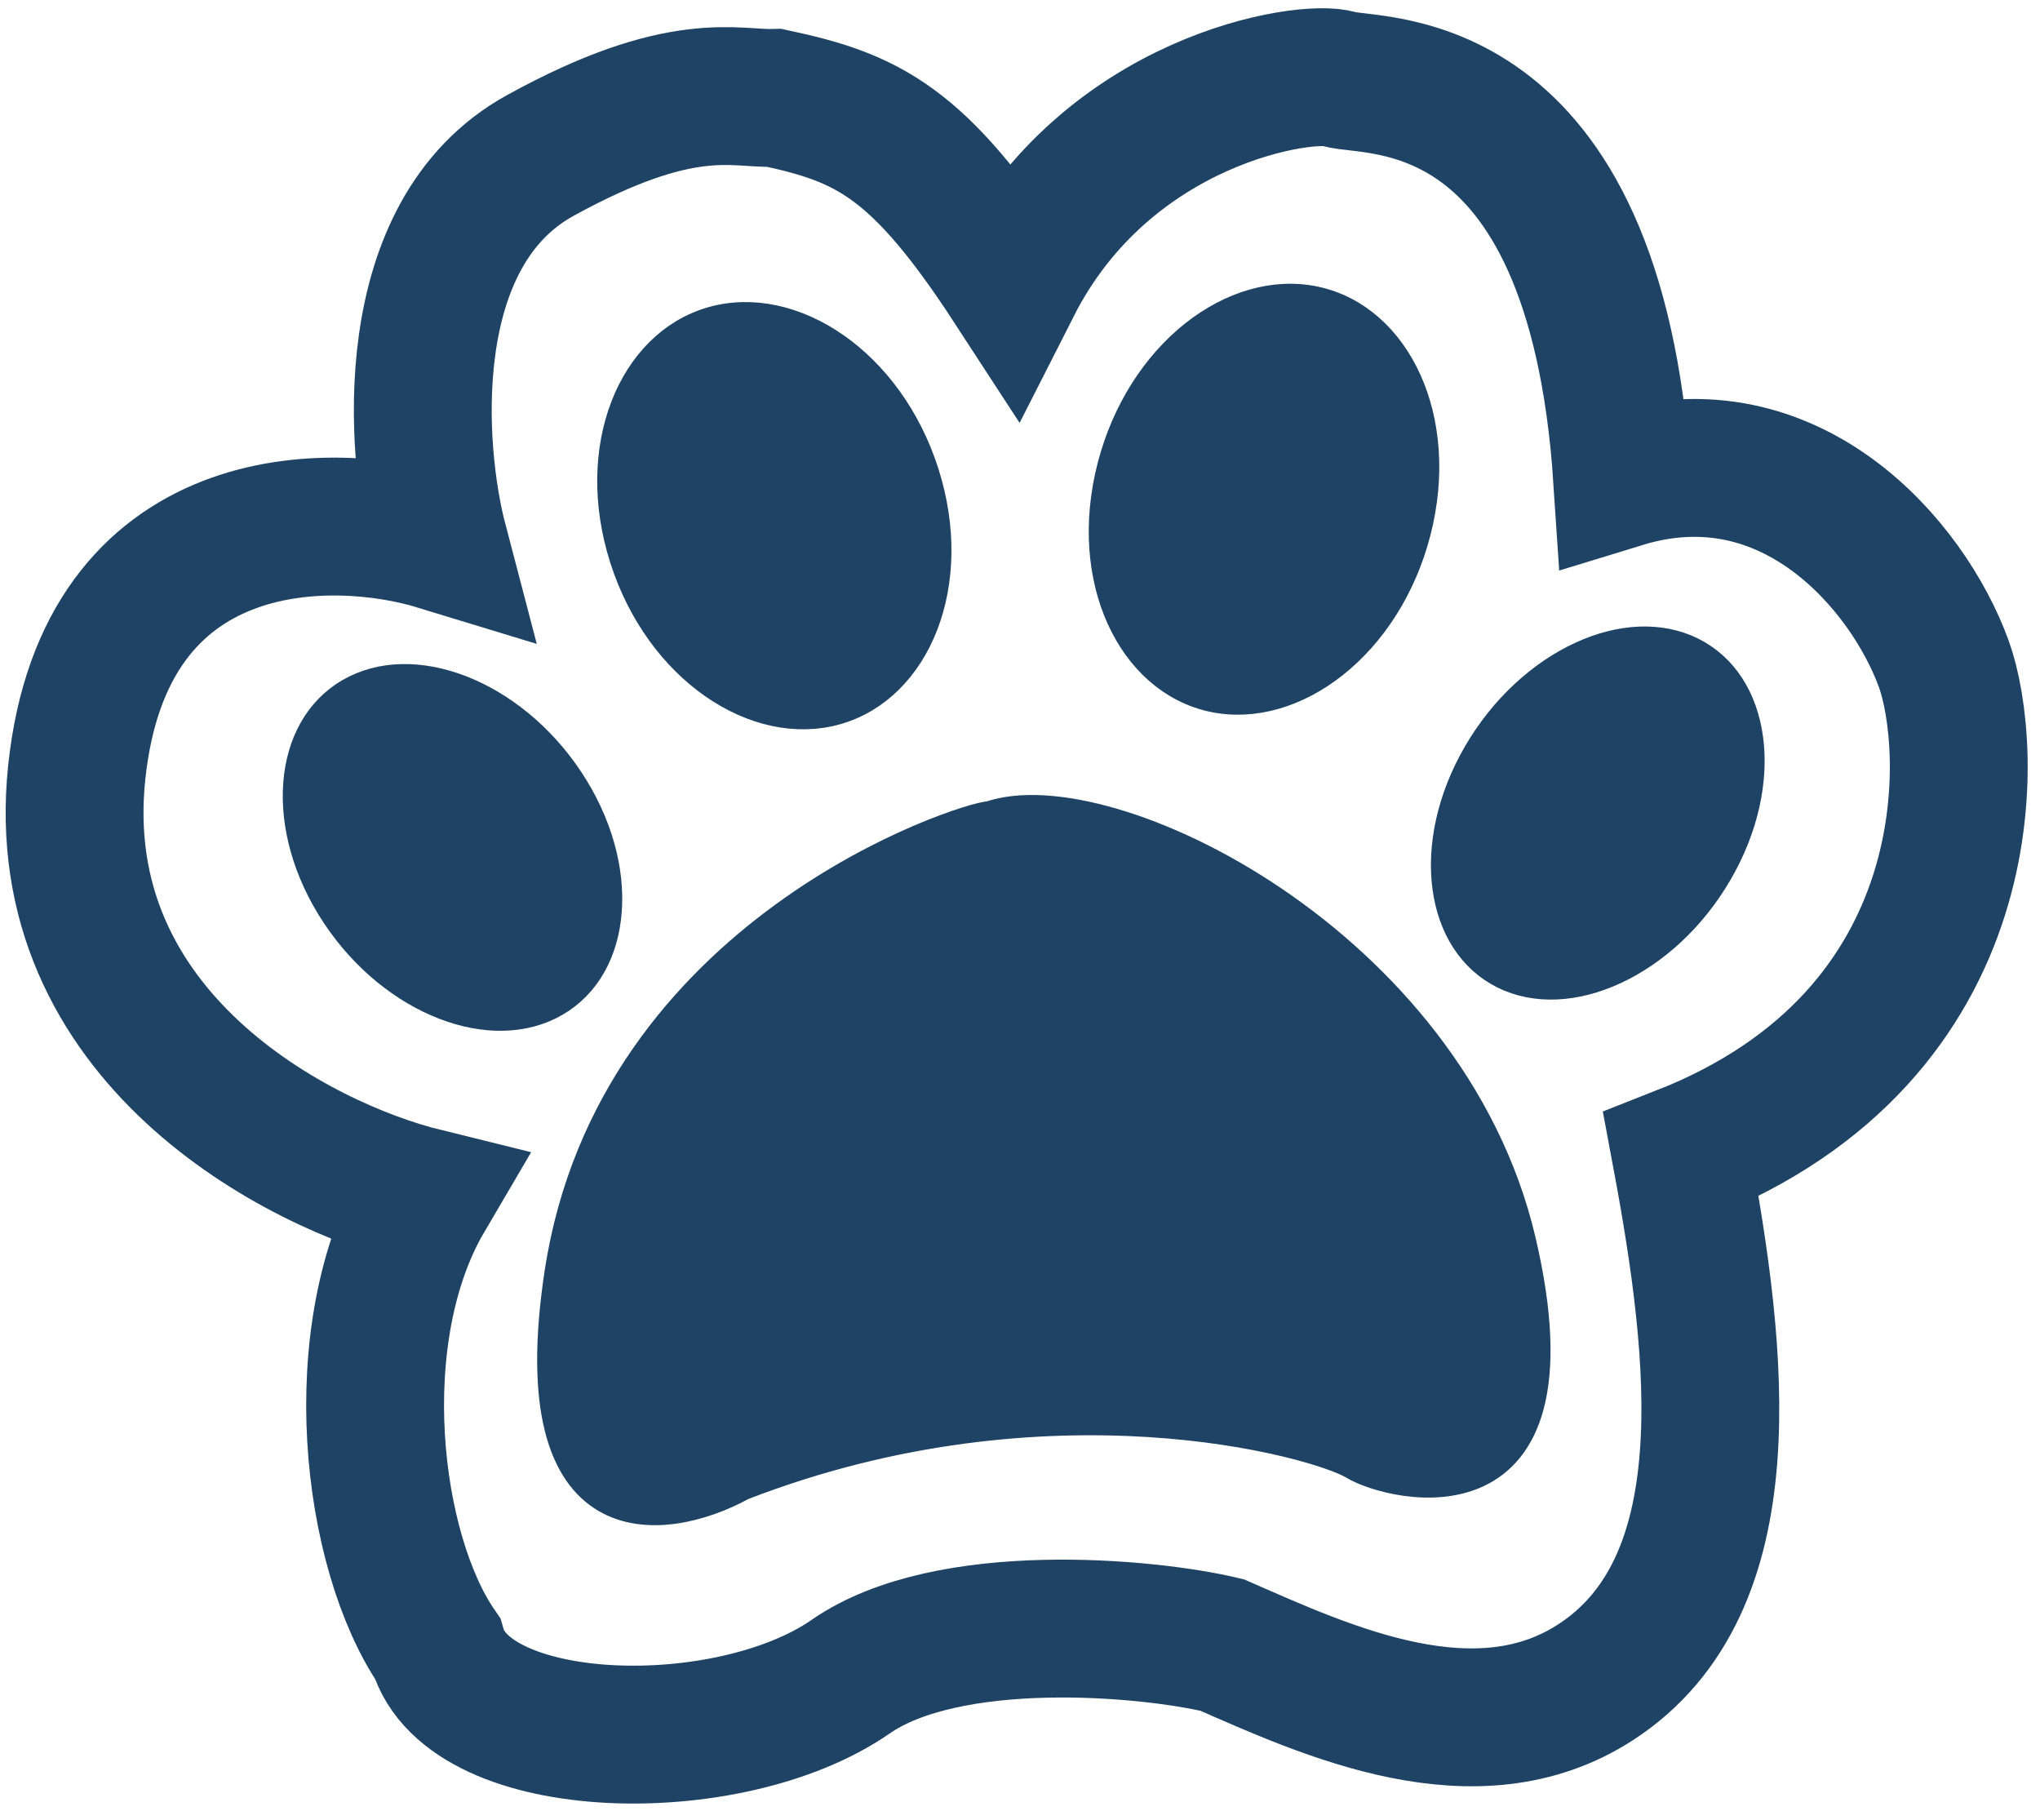 <svg width="74" height="66" viewBox="0 0 74 66" fill="none" xmlns="http://www.w3.org/2000/svg">
<path d="M2.784 28.009C1.772 37.596 10.782 42.274 15.413 43.414C12.501 48.373 13.447 56.256 15.869 59.785C16.992 63.635 26.44 63.873 30.858 60.809C34.392 58.357 41.605 59.013 44.334 59.662C48.157 61.339 53.542 63.824 57.88 61.012C63.302 57.497 62.345 49.197 60.979 41.884C72.129 37.51 71.607 27.085 70.506 24.067C69.205 20.5 64.952 15.505 58.845 17.377C57.844 2.275 49.737 3.241 48.565 2.864C47.4 2.49 40.16 3.563 36.717 10.344C33.318 5.126 31.464 4.272 28.104 3.552C26.652 3.6 24.742 2.804 19.592 5.643C14.442 8.482 15.048 16.349 15.915 19.652C11.959 18.443 3.796 18.421 2.784 28.009Z" stroke="#1E4364" stroke-width="5"/>
<path d="M40.301 16.919C41.361 12.812 44.756 10.254 47.714 10.887C50.673 11.52 52.461 15.187 51.402 19.294C50.342 23.401 46.947 25.958 43.989 25.325C41.031 24.692 39.242 21.026 40.301 16.919Z" fill="#1E4364" stroke="#1E4364"/>
<path d="M53.576 27.316C54.541 25.656 55.92 24.426 57.347 23.768C58.775 23.109 60.217 23.034 61.376 23.608C62.536 24.183 63.264 25.334 63.459 26.797C63.654 28.259 63.306 30 62.341 31.659C61.377 33.319 59.998 34.549 58.57 35.207C57.142 35.866 55.701 35.941 54.541 35.367C53.382 34.792 52.653 33.641 52.458 32.178C52.263 30.716 52.611 28.975 53.576 27.316Z" fill="#1E4364" stroke="#1E4364"/>
<path d="M20.668 28.273C19.613 26.681 18.169 25.546 16.707 24.984C15.245 24.423 13.802 24.445 12.677 25.096C11.551 25.747 10.888 26.945 10.774 28.418C10.661 29.891 11.106 31.605 12.161 33.197C13.216 34.788 14.66 35.923 16.122 36.485C17.584 37.046 19.027 37.025 20.152 36.373C21.277 35.722 21.941 34.524 22.054 33.051C22.168 31.578 21.723 29.864 20.668 28.273Z" fill="#1E4364" stroke="#1E4364"/>
<path d="M33.562 17.145C32.276 13.117 28.746 10.792 25.828 11.623C22.91 12.453 21.329 16.233 22.615 20.261C23.901 24.289 27.431 26.614 30.349 25.783C33.266 24.953 34.848 21.173 33.562 17.145Z" fill="#1E4364" stroke="#1E4364"/>
<path d="M20.252 46.159C18.733 56.125 24.076 55.48 26.937 53.911C38.042 49.611 47.757 52.352 49.1 53.166C50.443 53.98 57.757 55.821 55.211 44.984C52.665 34.148 40.215 28.062 35.899 29.557C34.976 29.588 22.15 33.7 20.252 46.159Z" fill="#1E4364" stroke="#1E4364"/>
</svg>
